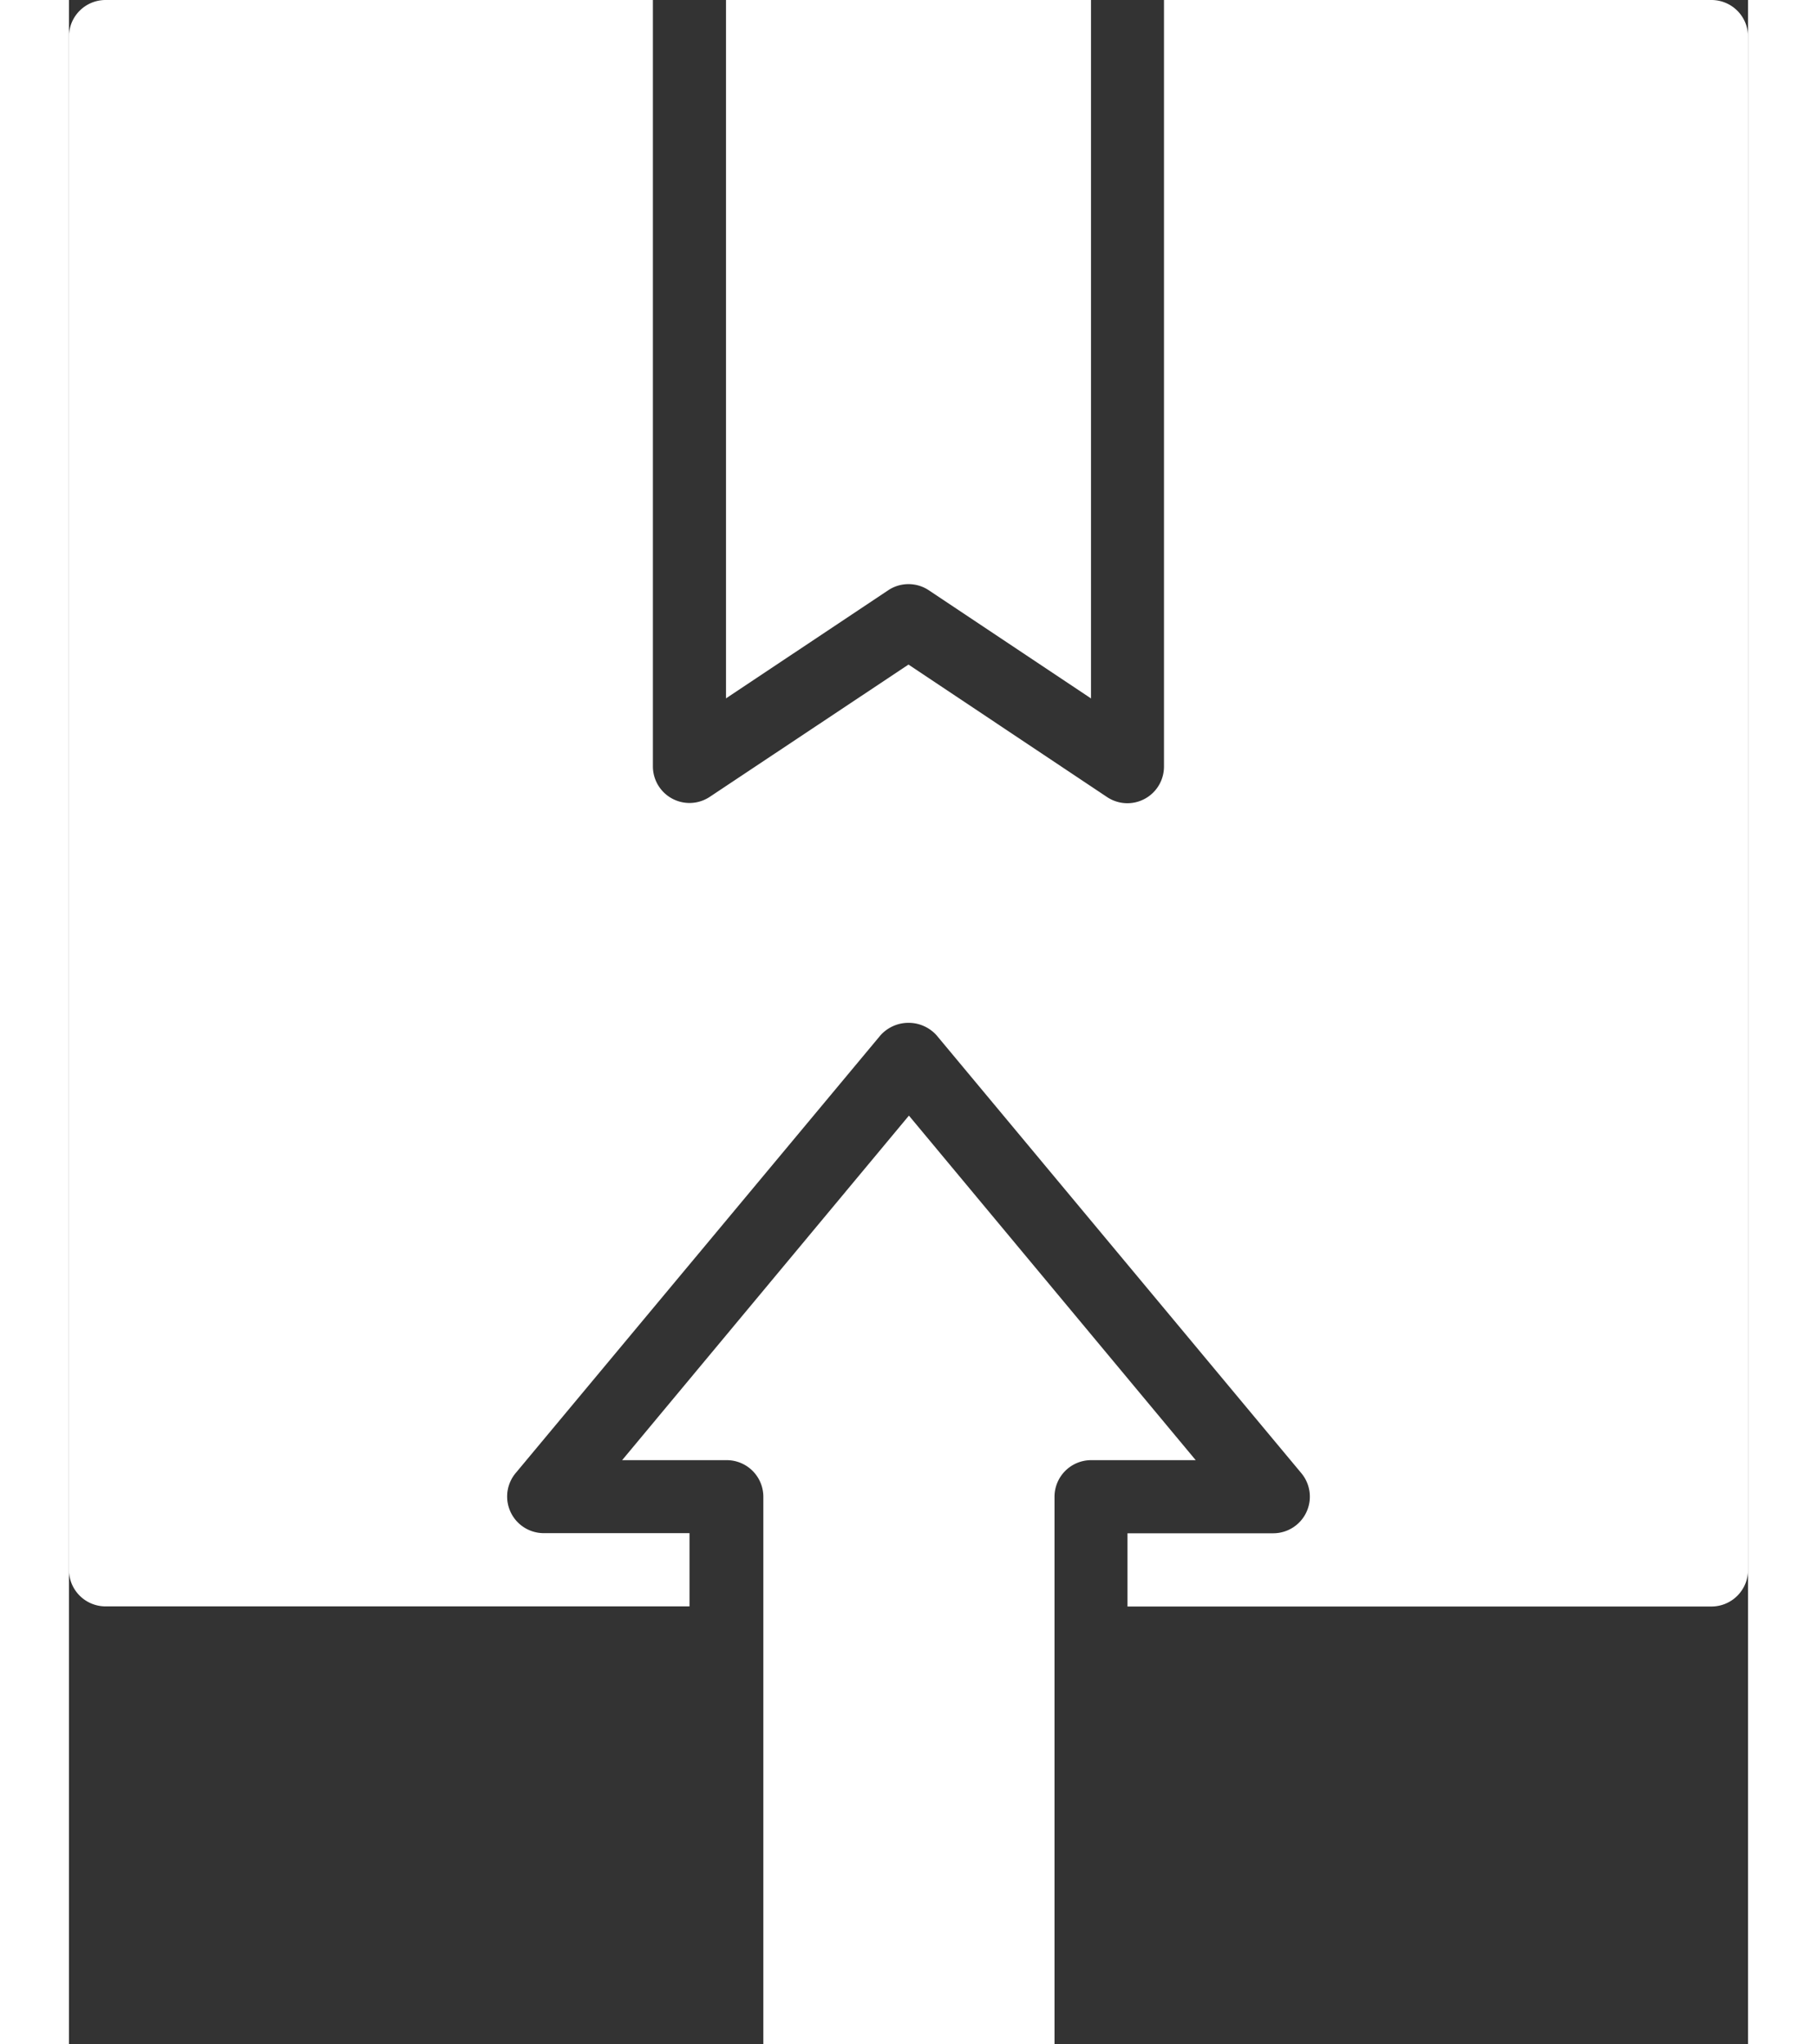 
<svg xmlns="http://www.w3.org/2000/svg" width="40" height="45" viewBox="0 0 27.518 33.5"><rect x="0" y="0" width="27.518" height="33.5" fill="#333333" stroke="none"/><g transform="translate(-9 -4)"><path d="M36.518,29.723V4.6a.6.6,0,0,0-.6-.6H26.946V16.563a.6.6,0,0,1-.93.5l-3.257-2.173L19.5,17.059a.6.6,0,0,1-.93-.5V4H9.6a.6.6,0,0,0-.6.6V29.723a.6.6,0,0,0,.6.6H19.17v-1.2H16.777a.6.6,0,0,1-.459-.981L22.3,20.965a.618.618,0,0,1,.919,0L29.2,28.144a.6.6,0,0,1-.459.981H26.348v1.2H35.92A.6.6,0,0,0,36.518,29.723Z" fill="#ffffff"/><path d="M31.233,49.779V40.806a.6.6,0,0,1,.6-.6h1.714l-4.7-5.646-4.7,5.646h1.714a.6.6,0,0,1,.6.6v8.973Z" transform="translate(-6.081 -12.279)" fill="#ffffff"/><path d="M29.659,13.672a.6.6,0,0,1,.664,0l2.659,1.773V4H27V15.444Z" transform="translate(-7.232)" fill="#ffffff"/></g></svg>